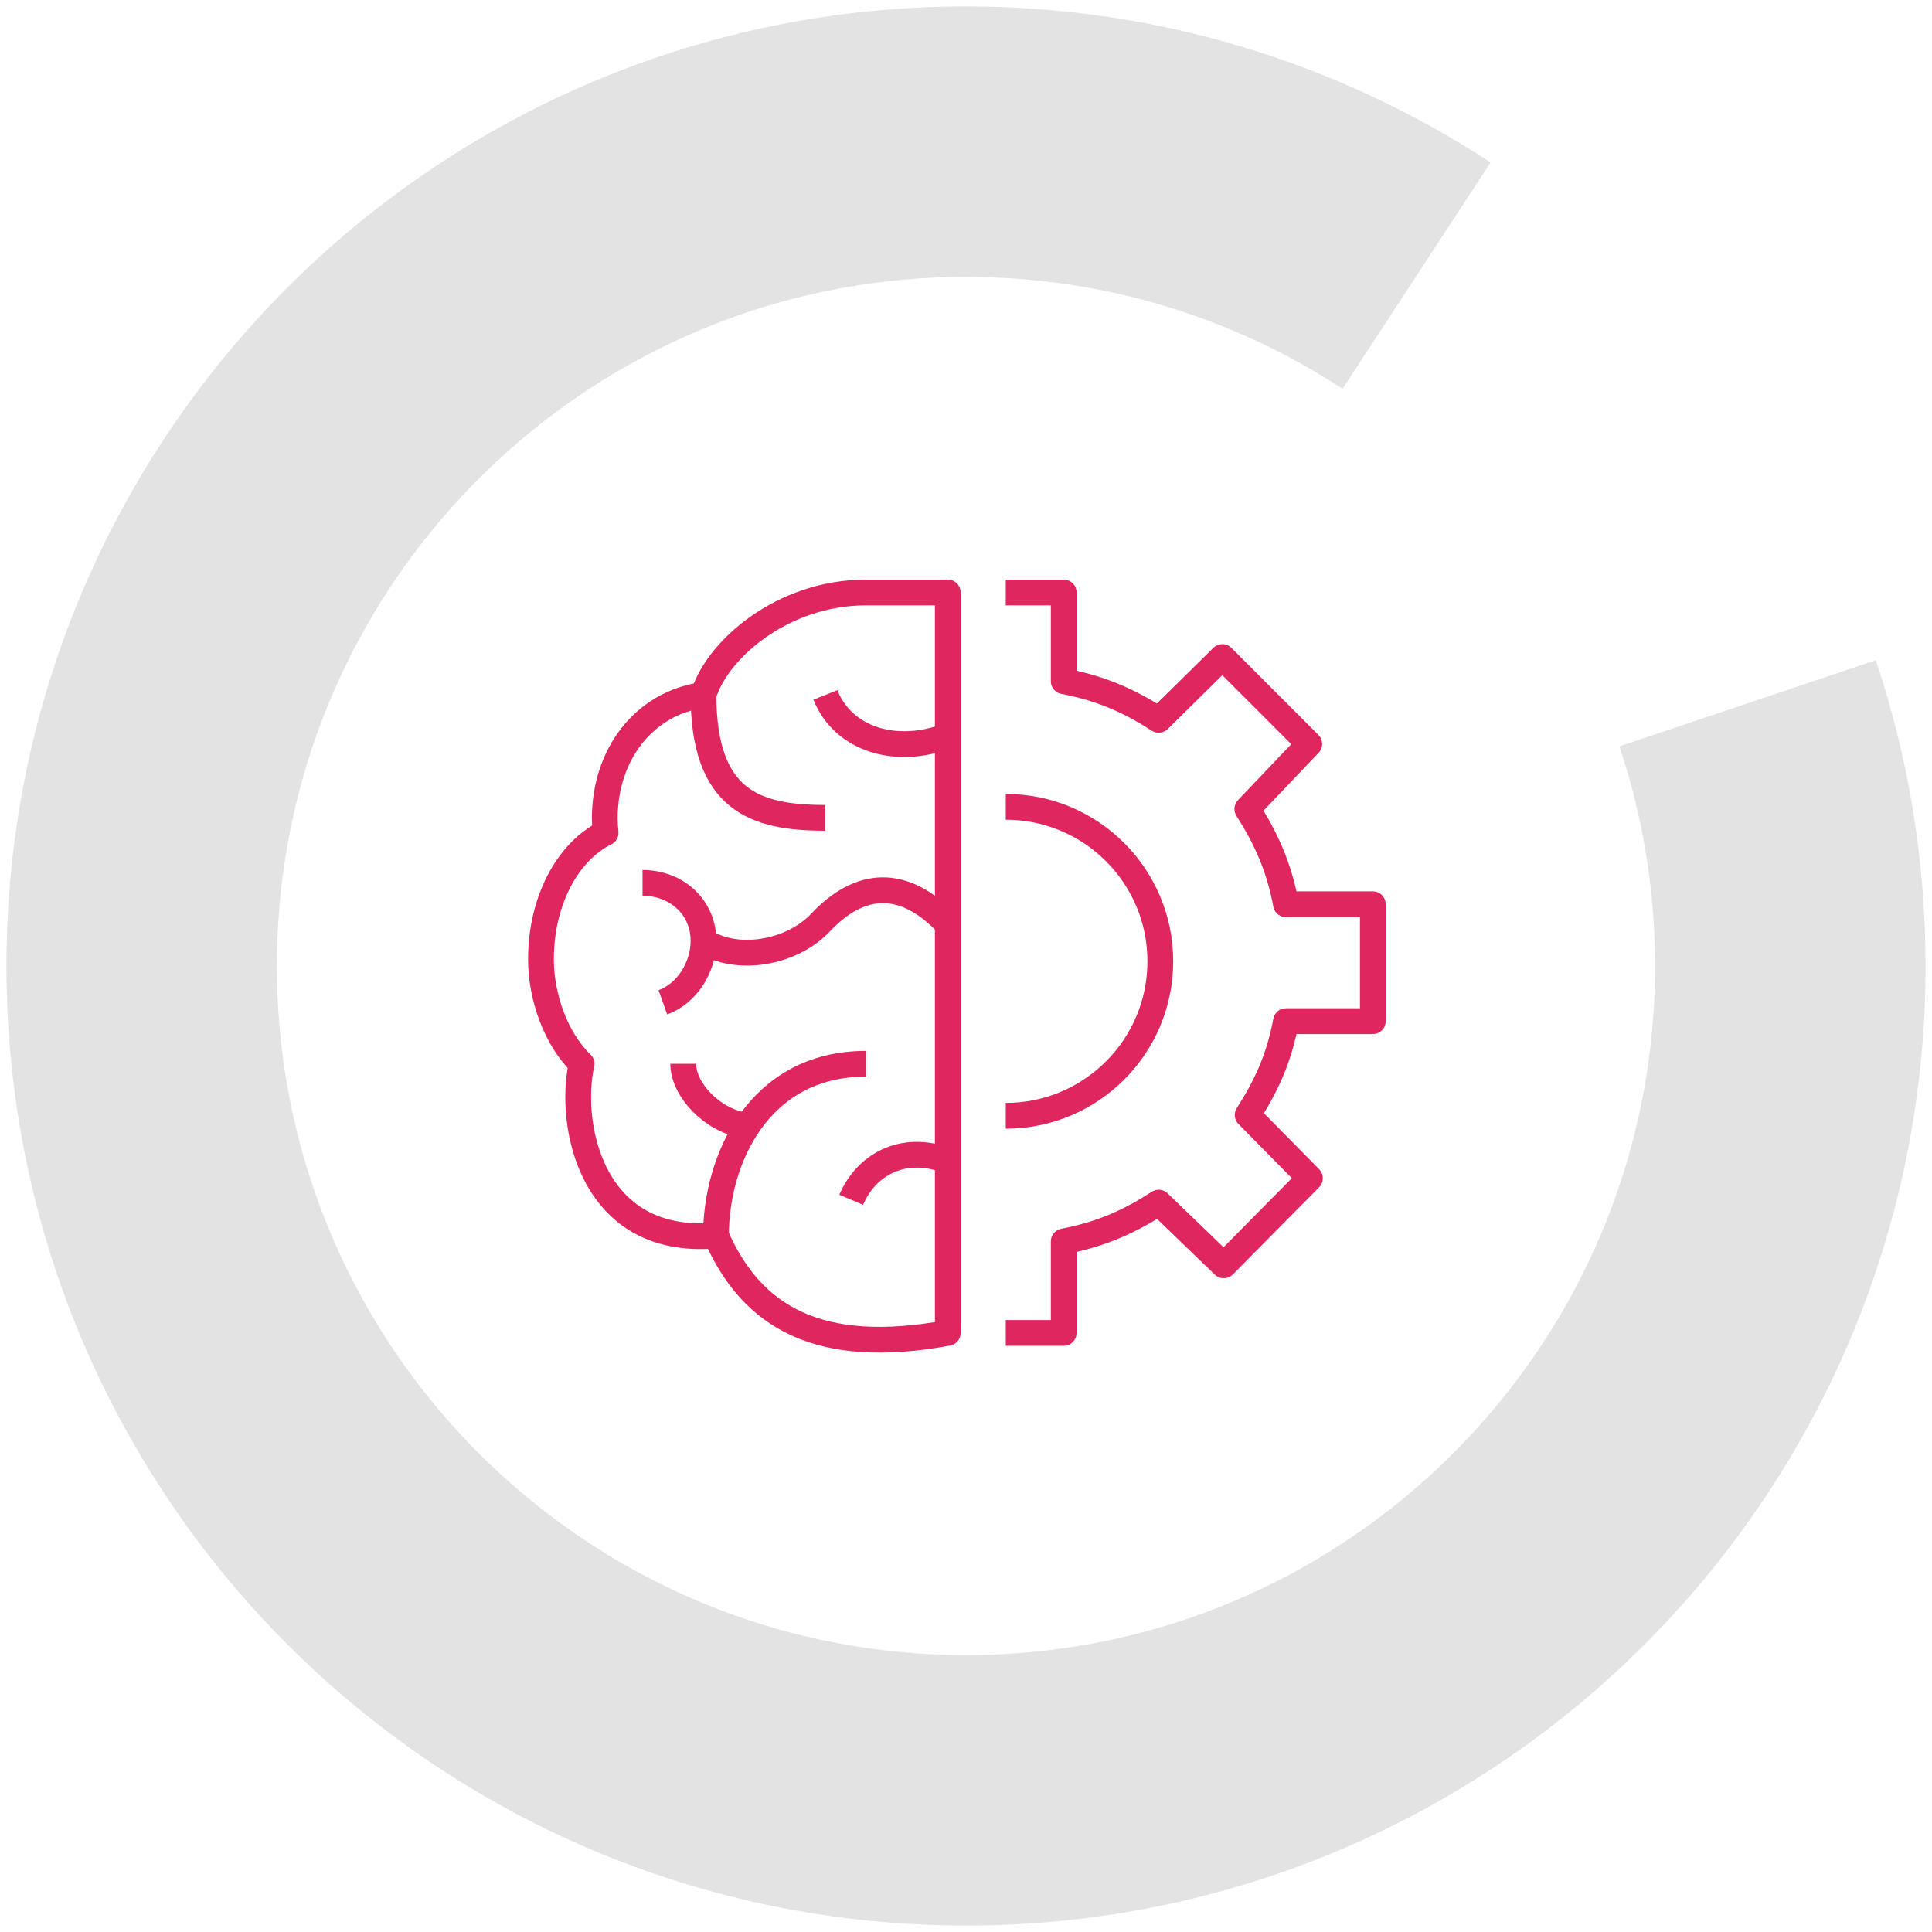 <?xml version="1.0" encoding="UTF-8"?>
<svg width="150px" height="150px" viewBox="0 0 150 150" version="1.1" xmlns="http://www.w3.org/2000/svg" xmlns:xlink="http://www.w3.org/1999/xlink">
    <!-- Generator: Sketch 55.1 (78136) - https://sketchapp.com -->
    <title>Group 4</title>
    <desc>Created with Sketch.</desc>
    <g id="SCALEWORK-WEBSITE-WIP" stroke="none" stroke-width="1" fill="none" fill-rule="evenodd">
        <g id="SCALEWORK-Desktop-How-it-works" transform="translate(-245, -4328)">
            <g id="05-Data-experts" transform="translate(0, 4046)">
                <g id="Group-4" transform="translate(256, 293)">
                    <path d="M98.983,10.399 C88.928,3.823 76.911,0 64,0 C28.654,0 0,28.654 0,64 C0,99.346 28.654,128 64,128 C99.346,128 128,99.346 128,64 C128,56.869 126.834,50.01 124.681,43.604" id="Path" stroke="#E3E3E3" stroke-width="21"></path>
                    <g id="Group-21" transform="translate(31, 35)" stroke="#DF265E" stroke-linejoin="round" stroke-width="2">
                        <path d="M25.238,0 C18.699,0 13.64,4.495 12.62,7.954 C8.021,8.572 4.955,12.567 4.955,17.531 C4.955,17.915 4.98,18.29 5.019,18.659 C2.048,20.128 0,23.968 0,28.485 C0,31.358 1.134,34.651 3.155,36.591 C2.103,41.364 3.924,50.784 13.586,49.923 C16.352,56.259 21.555,59.331 31.586,57.487 L31.586,0 L25.238,0 Z" id="Stroke-1"></path>
                        <path d="M22.084,17.499 C16.629,17.499 12.619,16.174 12.619,7.954" id="Stroke-3"></path>
                        <path d="M12.62,27.045 C15.146,28.713 19.419,28.052 21.714,25.62 C24.737,22.415 28.128,22.119 31.548,25.726" id="Stroke-5"></path>
                        <path d="M31.548,11.136 C27.653,12.627 23.496,11.475 22.083,7.954" id="Stroke-7"></path>
                        <path d="M31.587,44.124 C27.984,42.76 25.189,44.548 24.087,47.15" id="Stroke-9"></path>
                        <path d="M15.774,41.363 C13.26,40.964 11.043,38.575 11.043,36.59" id="Stroke-11"></path>
                        <path d="M13.587,49.923 C13.587,44.106 16.86,36.591 25.239,36.591" id="Stroke-13"></path>
                        <path d="M36.087,0 L40.587,0 L40.587,6.889 C43.587,7.46 45.801,8.491 47.962,9.889 L52.905,5.012 L59.65,11.761 L54.841,16.81 C56.227,18.99 57.277,21.179 57.843,24.205 L64.587,24.205 L64.587,33.282 L57.843,33.282 C57.277,36.308 56.253,38.389 54.868,40.568 L59.703,45.478 L53.011,52.242 L47.962,47.372 C45.801,48.772 43.587,49.813 40.587,50.383 L40.587,57.487 L36.087,57.487" id="Stroke-15"></path>
                        <path d="M36.087,40.63 C42.714,40.63 48.087,35.26 48.087,28.635 C48.087,22.011 42.714,16.642 36.087,16.642" id="Stroke-17"></path>
                        <path d="M7.887,22.545 C10.5,22.545 12.619,24.408 12.619,27.045 C12.619,29.124 11.302,31.162 9.465,31.818" id="Stroke-19"></path>
                    </g>
                </g>
            </g>
        </g>
    </g>
</svg>